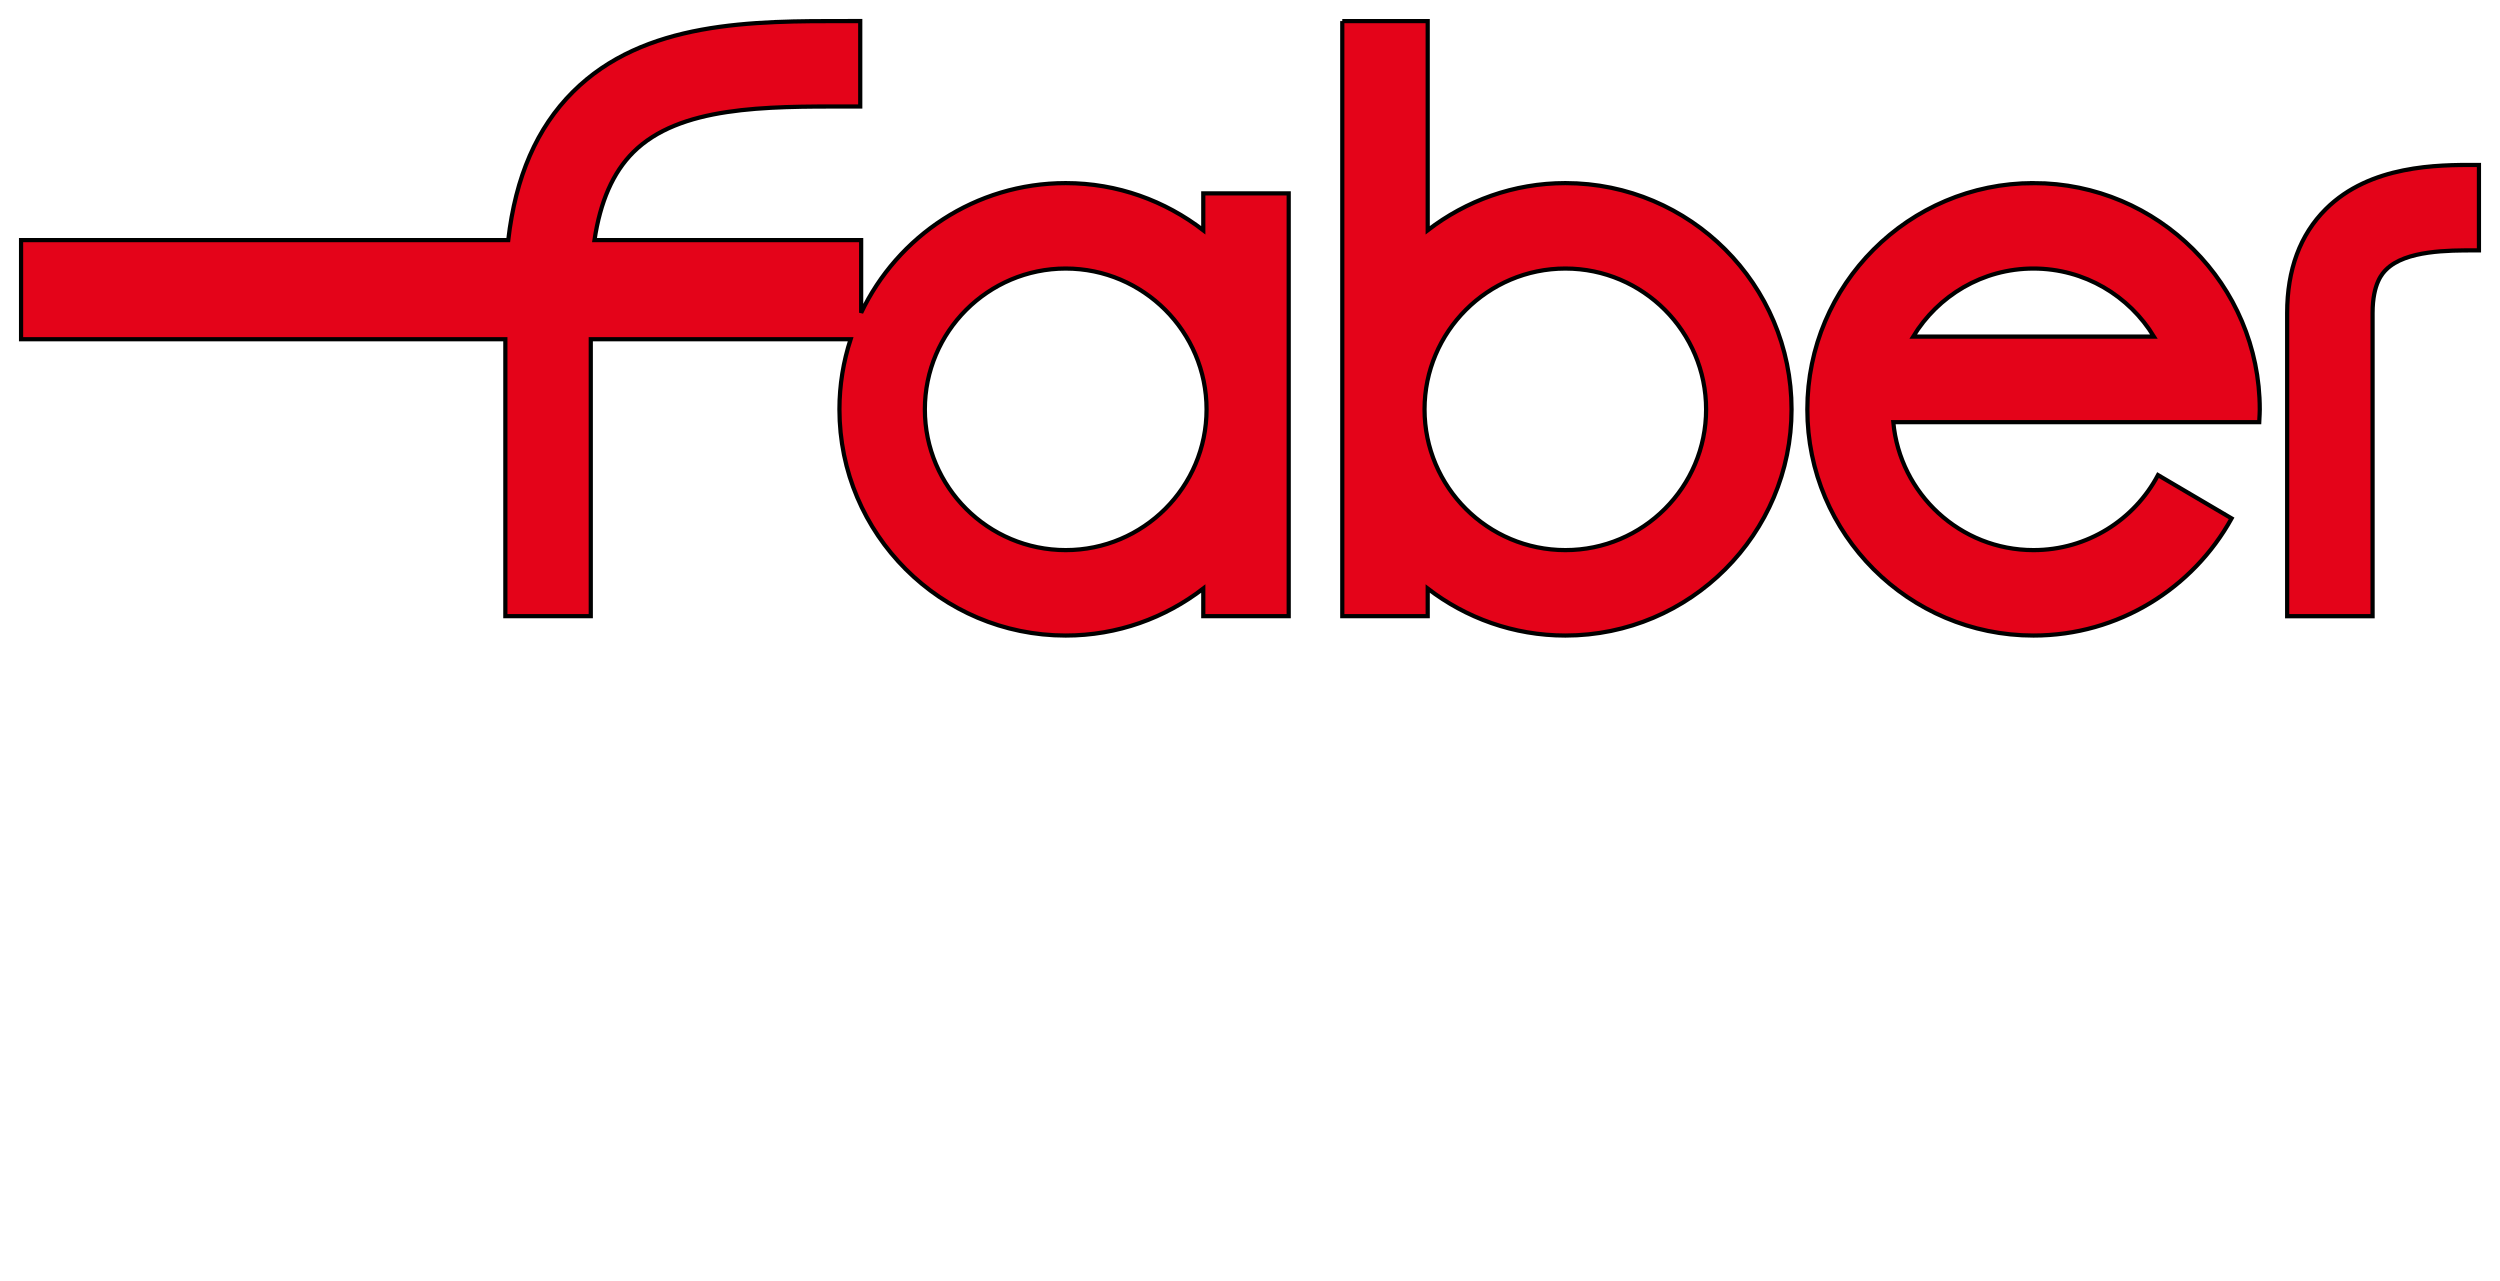 <?xml version="1.0" encoding="iso-8859-1"?><svg height="304.034" id="svg3362" version="1.1" width="593.5" xmlns="http://www.w3.org/2000/svg" xmlns:svg="http://www.w3.org/2000/svg">
	
  
	<defs id="defs3364"/>
	
  
	<g id="layer1" transform="translate(-53.25,-380.345)">
		
    
		<path animation_id="0" d="m 254.625,385.348 c -22.719,-0.03 -48.47,-0.072 -65.375,16.812 -8.547,8.535 -13.607,20.122 -15.344,35.188 l -115.656,0 0,23.531 114.969,0 0,65.75 20.281,0 0,-65.75 61.688,0 c -1.712,5.241 -2.656,10.851 -2.656,16.656 0,29.617 24.102,53.688 53.719,53.688 12.3,0 23.594,-4.178 32.656,-11.156 l 0,6.562 20.281,0 0,-100.375 -20.281,0 0,8.75 c -9.062,-6.978 -20.356,-11.188 -32.656,-11.188 -21.421,0 -39.947,12.602 -48.562,30.781 l 0,-17.25 -63.312,0 c 1.377,-9.172 4.389,-16.052 9.188,-20.844 10.958,-10.948 31.331,-10.9 51.031,-10.875 l 2.875,0 0,-20.281 -2.844,0 z m 117.281,0 0,141.281 20.281,0 0,-6.562 c 9.062,6.978 20.387,11.156 32.688,11.156 29.617,0 53.688,-24.071 53.688,-53.688 0,-29.612 -24.071,-53.719 -53.688,-53.719 -12.3,0 -23.625,4.209 -32.688,11.188 l 0,-49.656 -20.281,0 z M 640.875,419.504 c -8.712,-0.015 -24.938,-0.046 -35.5,10.5 -6.074,6.059 -9.156,14.354 -9.156,24.656 l 0,71.969 20.281,0 0,-71.969 c 0,-7.121 2.431,-9.525 3.219,-10.312 4.615,-4.605 14.918,-4.573 21.094,-4.562 l 0.938,0 0,-20.281 -0.875,0 z M 536,423.816 c -29.612,0 -53.688,24.107 -53.688,53.719 0,29.617 24.076,53.688 53.688,53.688 20.229,0 37.872,-11.248 47.031,-27.812 L 565.562,493.129 c -5.616,10.592 -16.764,17.812 -29.562,17.812 -17.403,0 -31.731,-13.368 -33.281,-30.375 l 66.531,0 20.344,0 0.031,-0.688 c 0.036,-0.778 0.094,-1.551 0.094,-2.344 0,-29.612 -24.107,-53.719 -53.719,-53.719 z m -229.75,20.281 c 18.435,0 33.438,15.008 33.438,33.438 0,18.435 -15.003,33.406 -33.438,33.406 -18.435,0 -33.438,-14.971 -33.438,-33.406 0,-18.43 15.003,-33.438 33.438,-33.438 z m 118.625,0 c 18.435,0 33.406,15.003 33.406,33.438 0,18.435 -14.971,33.406 -33.406,33.406 -18.435,0 -33.438,-14.971 -33.438,-33.406 0,-18.435 15.003,-33.438 33.438,-33.438 z m 111.125,0 c 12.117,0 22.728,6.484 28.594,16.156 l -57.156,0 c 5.865,-9.672 16.445,-16.156 28.562,-16.156 z" id="path96" stroke="black" style="fill:#e40319;fill-opacity:1;fill-rule:nonzero;"/>
		
    
		
		
  
	</g>
	

</svg>